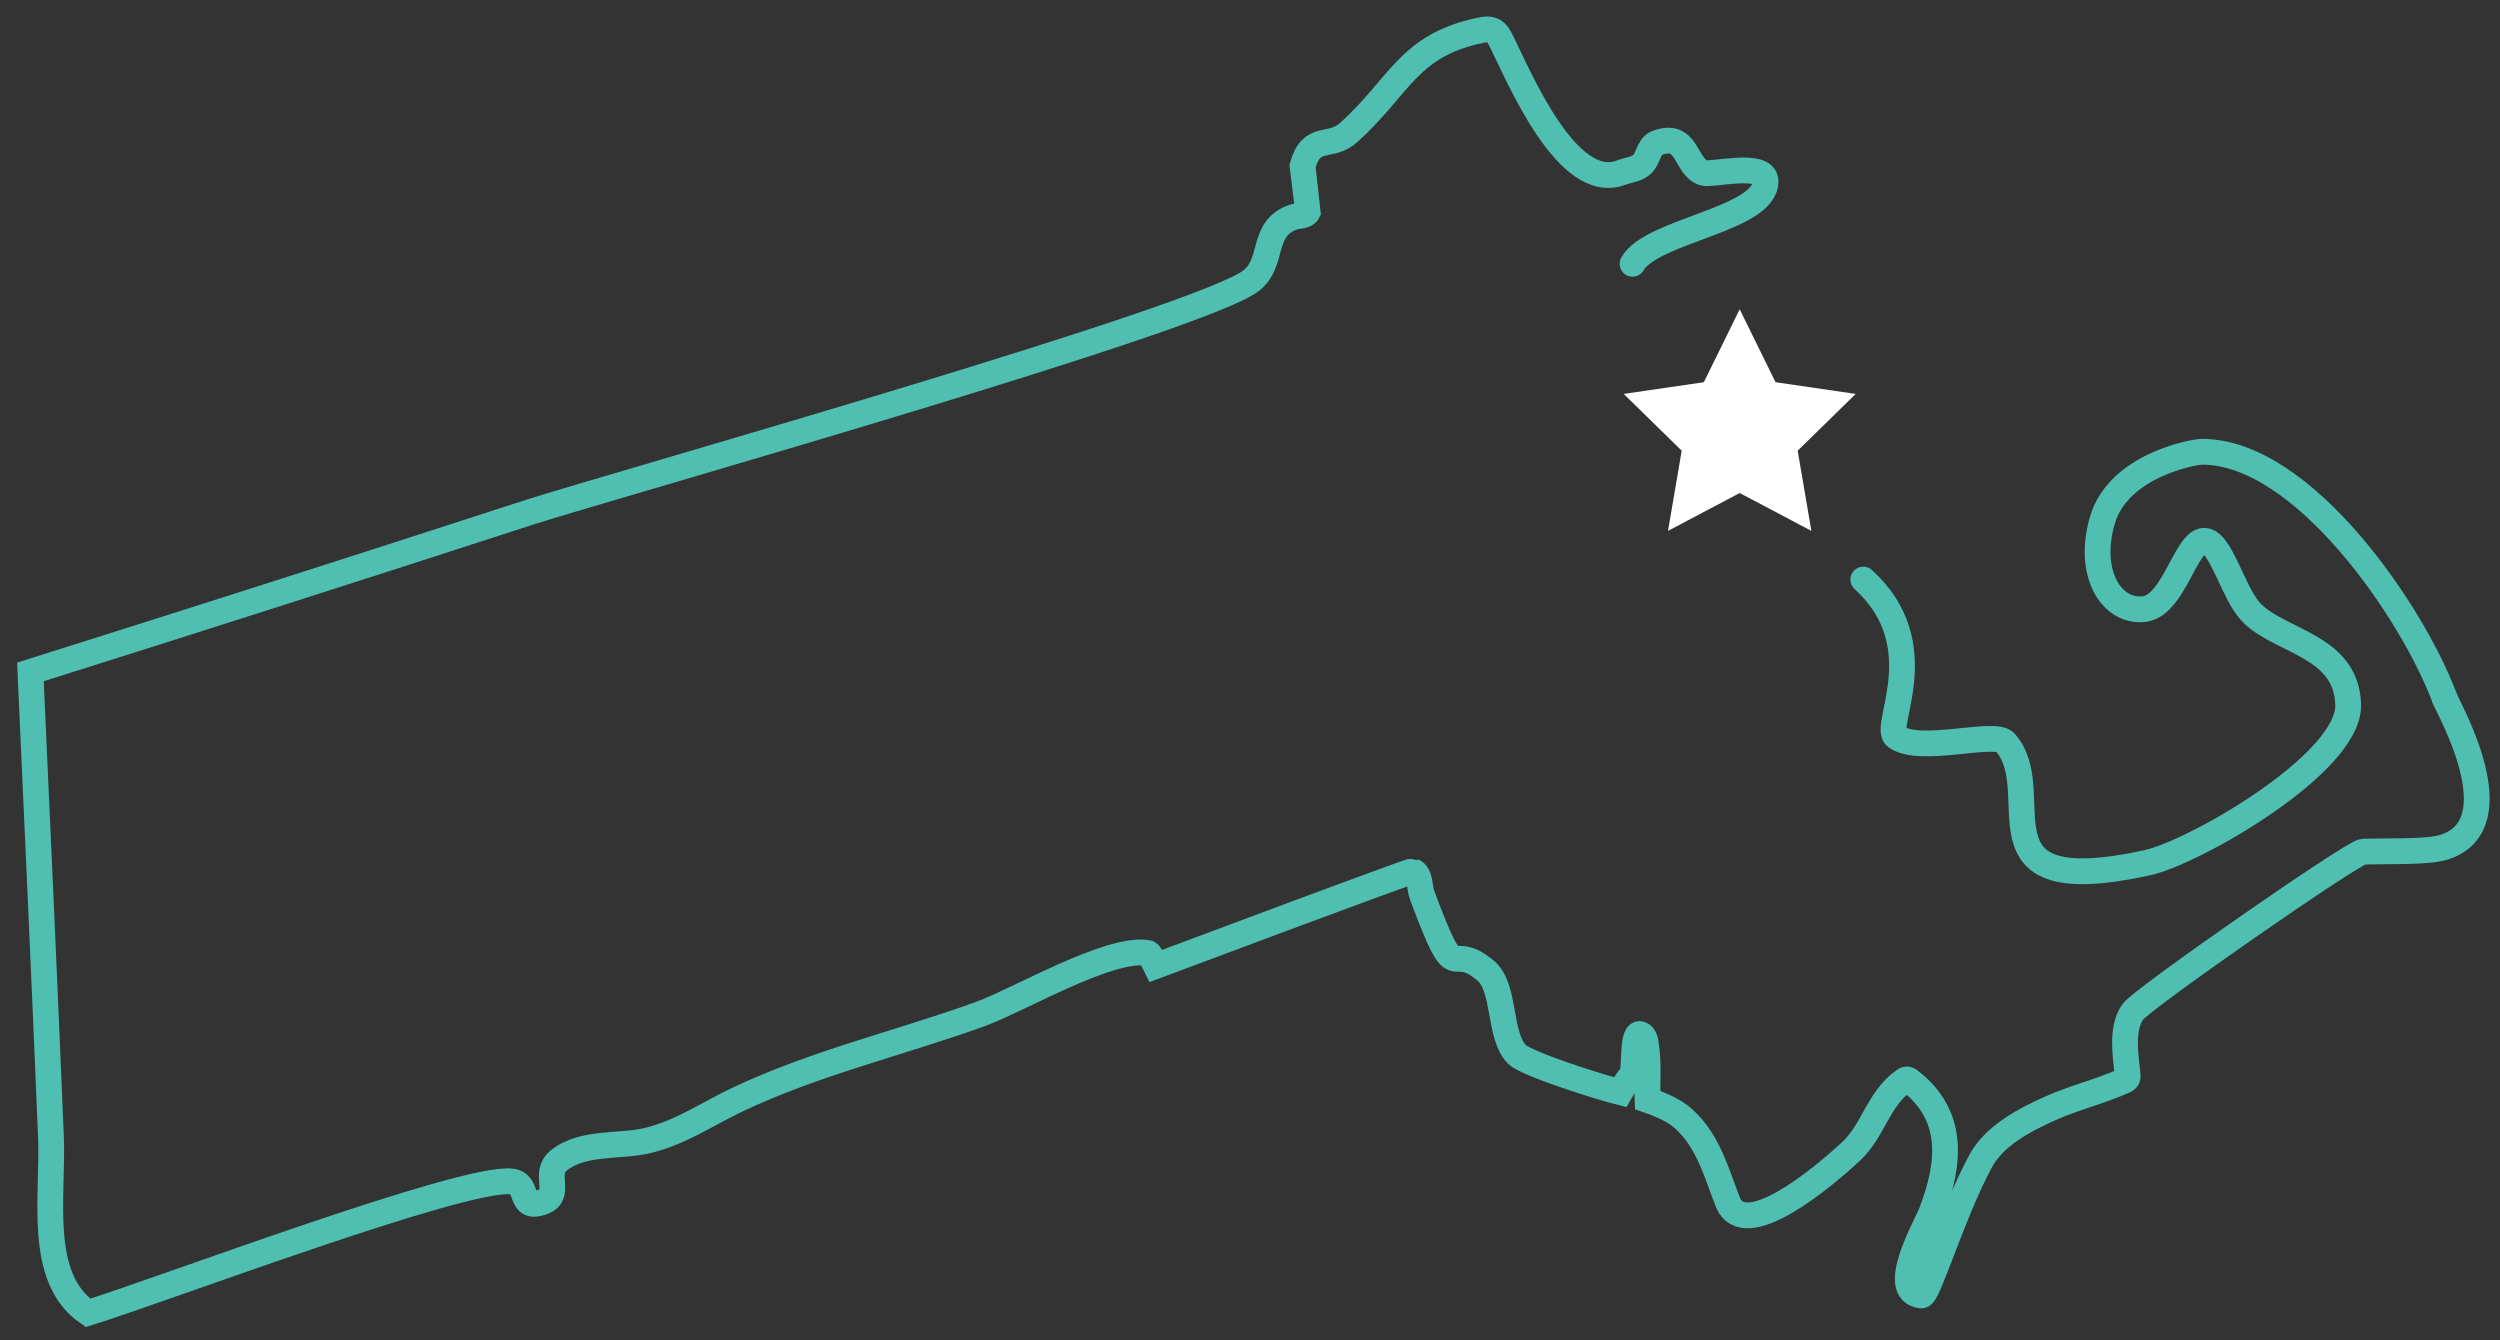 <?xml version="1.0" encoding="UTF-8" standalone="no"?>
<svg width="97px" height="52px" viewBox="0 0 97 52" version="1.1" xmlns="http://www.w3.org/2000/svg" xmlns:xlink="http://www.w3.org/1999/xlink">
    <rect x="0" y="0" width="97" height="52" fill="#333333" stroke="none"/>
    <!-- Generator: Sketch 40.1 (33804) - http://www.bohemiancoding.com/sketch -->
    <title>Group 14</title>
    <desc>Created with Sketch.</desc>
    <defs></defs>
    <g id="Page-1" stroke="none" stroke-width="1" fill="none" fill-rule="evenodd">
        <g id="Step-6---All-Filled" transform="translate(-116, -672)">
            <g id="Group-14" transform="translate(117, 673)">
                <g id="Boston-MA" stroke="#4FBFB2" stroke-linecap="round">
                    <path d="M62.342,9.235 C63.078,7.933 67.523,7.523 67.503,6.027 C67.487,5.26 65.401,5.813 65.099,5.707 C64.365,5.472 64.506,4.086 63.289,4.551 C62.963,4.672 62.959,5.174 62.694,5.395 C62.481,5.573 62.17,5.597 61.901,5.696 C59.801,6.501 57.926,1.942 57.251,0.593 C57.17,0.428 57.075,0.252 56.908,0.179 C56.758,0.113 56.586,0.146 56.427,0.179 C53.626,0.763 53.316,2.36 51.317,4.152 C50.61,4.786 49.891,4.165 49.539,5.441 C49.539,5.441 49.75,7.208 49.75,7.21 C49.66,7.402 49.351,7.358 49.153,7.433 C47.919,7.891 48.444,9.16 47.566,9.874 C45.773,11.342 23.587,17.606 19.616,18.851 C13.15,20.954 6.665,23.027 0.18,25.07 C0.455,31.085 0.728,37.097 0.977,43.11 C1.072,45.428 0.429,48.579 2.414,49.939 C5.096,49.119 17.002,44.611 18.853,44.842 C19.569,44.932 19.089,45.977 20.041,45.644 C20.836,45.369 20.056,44.549 20.667,44.038 C21.597,43.267 23.08,43.52 24.17,43.242 C25.46,42.916 26.39,42.248 27.615,41.665 C30.627,40.234 33.911,39.476 37.038,38.344 C38.496,37.819 42.062,35.711 43.54,35.977 C43.604,35.986 43.708,36.198 43.847,36.48 C45.14,35.999 53.761,32.76 53.825,32.798 C54.131,32.941 54.061,33.428 54.18,33.738 C55.619,37.599 55.149,35.402 56.65,36.667 C57.426,37.321 57.137,39.192 57.86,39.913 C58.228,40.281 61.066,41.18 61.861,41.378 C61.992,41.145 62.133,40.922 62.313,40.713 C62.461,40.539 62.289,38.848 62.71,39.157 C62.798,39.221 62.829,39.338 62.849,39.446 C62.97,40.146 62.919,40.796 62.919,41.508 C62.919,41.55 62.926,41.618 62.928,41.682 C63.492,41.876 63.984,42.101 64.327,42.412 C65.279,43.267 65.601,44.514 66.048,45.666 C66.707,47.195 69.647,44.765 70.832,43.663 C71.692,42.857 71.87,41.64 72.875,40.929 C72.911,40.904 72.948,40.878 72.99,40.88 C73.032,40.88 73.069,40.909 73.104,40.935 C74.85,42.284 74.667,44.133 73.948,46.023 C73.735,46.585 72.245,49.13 73.552,49.265 C73.814,49.291 74.724,46.142 75.841,44.064 C76.377,43.066 77.527,42.469 78.517,42.019 C79.458,41.592 80.471,41.36 81.414,40.935 C81.461,40.913 81.509,40.891 81.533,40.847 C81.56,40.803 81.555,40.75 81.551,40.699 C81.476,39.95 81.289,38.921 81.754,38.256 C82.078,37.78 90.319,32.044 90.694,32.042 C92.289,32.02 93.301,32.046 93.854,31.863 C96.571,30.964 94.013,26.515 93.854,26.092" id="Stroke-1"></path>
                    <path d="M93.853,26.093 C92.632,22.798 88.375,16.51 84.426,16.529 C84.109,16.532 81.189,17.054 80.57,19.193 C79.975,21.258 80.922,22.761 82.178,22.635 C83.556,22.499 83.968,18.918 84.97,20.297 C85.455,20.965 85.817,22.261 86.42,22.831 C87.573,23.922 90.048,24.081 90.109,26.344 C90.173,28.618 84.129,32.084 82.297,32.479 C75.244,34.01 78.538,29.768 76.801,27.803 C76.389,27.342 73.439,28.272 72.553,27.576 C72.046,27.17 74.073,24.015 71.297,21.487" id="Stroke-3"></path>
                </g>
                <polygon id="Star" fill="#FFFFFF" points="66.5 18.129 63.719 19.598 64.25 16.487 62 14.284 65.109 13.83 66.5 11 67.891 13.83 71 14.284 68.75 16.487 69.281 19.598"></polygon>
            </g>
        </g>
    </g>
</svg>